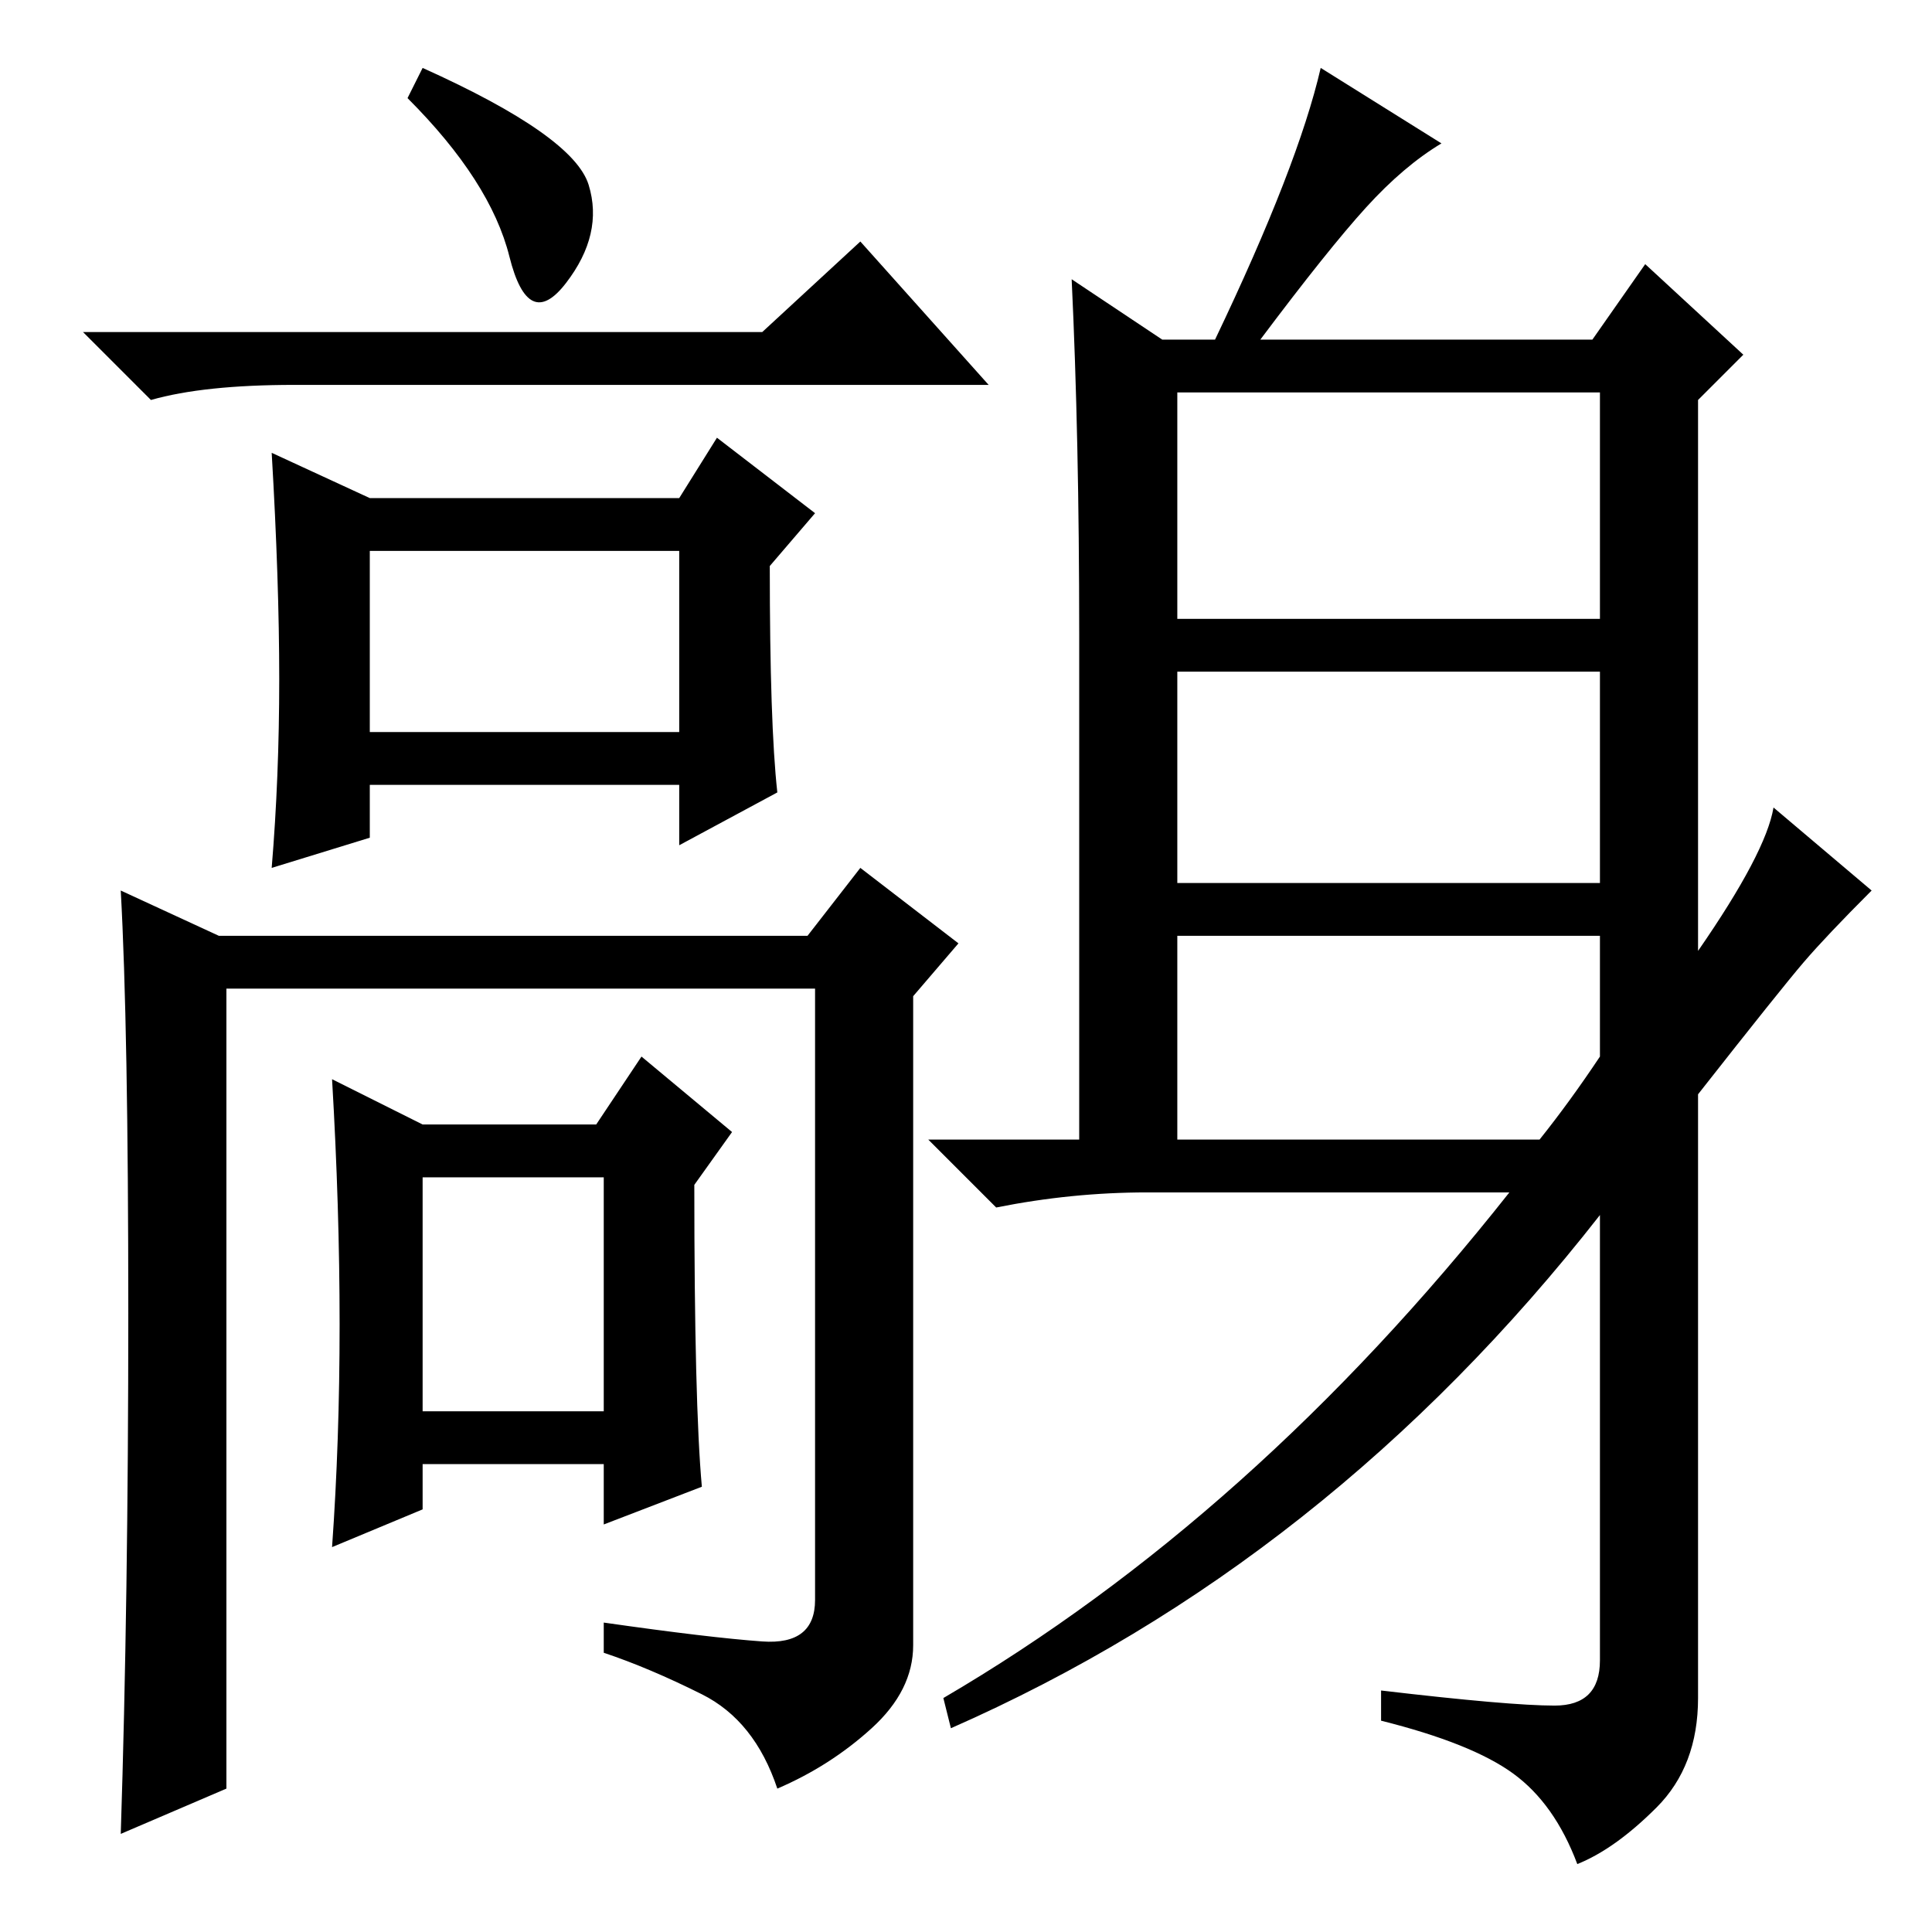 <?xml version="1.0" standalone="no"?>
<!DOCTYPE svg PUBLIC "-//W3C//DTD SVG 1.1//EN" "http://www.w3.org/Graphics/SVG/1.1/DTD/svg11.dtd" >
<svg xmlns="http://www.w3.org/2000/svg" xmlns:xlink="http://www.w3.org/1999/xlink" version="1.1" viewBox="0 -36 256 256">
  <g transform="matrix(1 0 0 -1 0 220)">
   <path fill="currentColor"
d="M49 190h41l5 8l13 -10l-6 -7q0 -21 1 -30l-13 -7v8h-41v-7l-13 -4q1 12 1 25t-1 30zM49 159h41v24h-41v-24zM101 38.5q7 -0.5 7 5.5v81h-78v-106l-14 -6q1 31 1 69t-1 56l13 -6h78l7 9l13 -10l-6 -7v-86q0 -6 -5.5 -11t-12.5 -8q-3 9 -10 12.5t-13 5.5v4q14 -2 21 -2.5z
M56 107h23l6 9l12 -10l-5 -7q0 -29 1 -40l-13 -5v8h-24v-6l-12 -5q1 14 1 29.5t-1 32.5zM56 69h24v31h-24v-31zM78 231.5q2 -6.5 -3 -13t-7.5 3.5t-13.5 21l2 4q20 -9 22 -15.5zM101 212l13 12l17 -19h-92q-12 0 -19 -2l-9 9h90zM156 174h56v30h-56v-30zM156 139h56v28h-56
v-28zM212 116v16h-56v-27h48q4 5 8 11zM181 228.5q-5 -5.5 -14 -17.5h44l7 10l13 -12l-6 -6v-73q9 13 10 19l13 -11q-6 -6 -9 -9.5t-14 -17.5v-80q0 -9 -5.5 -14.5t-10.5 -7.5q-3 8 -8.5 12t-17.5 7v4q17 -2 23 -2t6 6v59q-36 -46 -86 -68l-1 4q41 24 75 67h-48
q-10 0 -20 -2l-9 9h20v67q0 26 -1 47l12 -8h7q11 23 14 36l16 -10q-5 -3 -10 -8.5z" />
  </g>

</svg>
